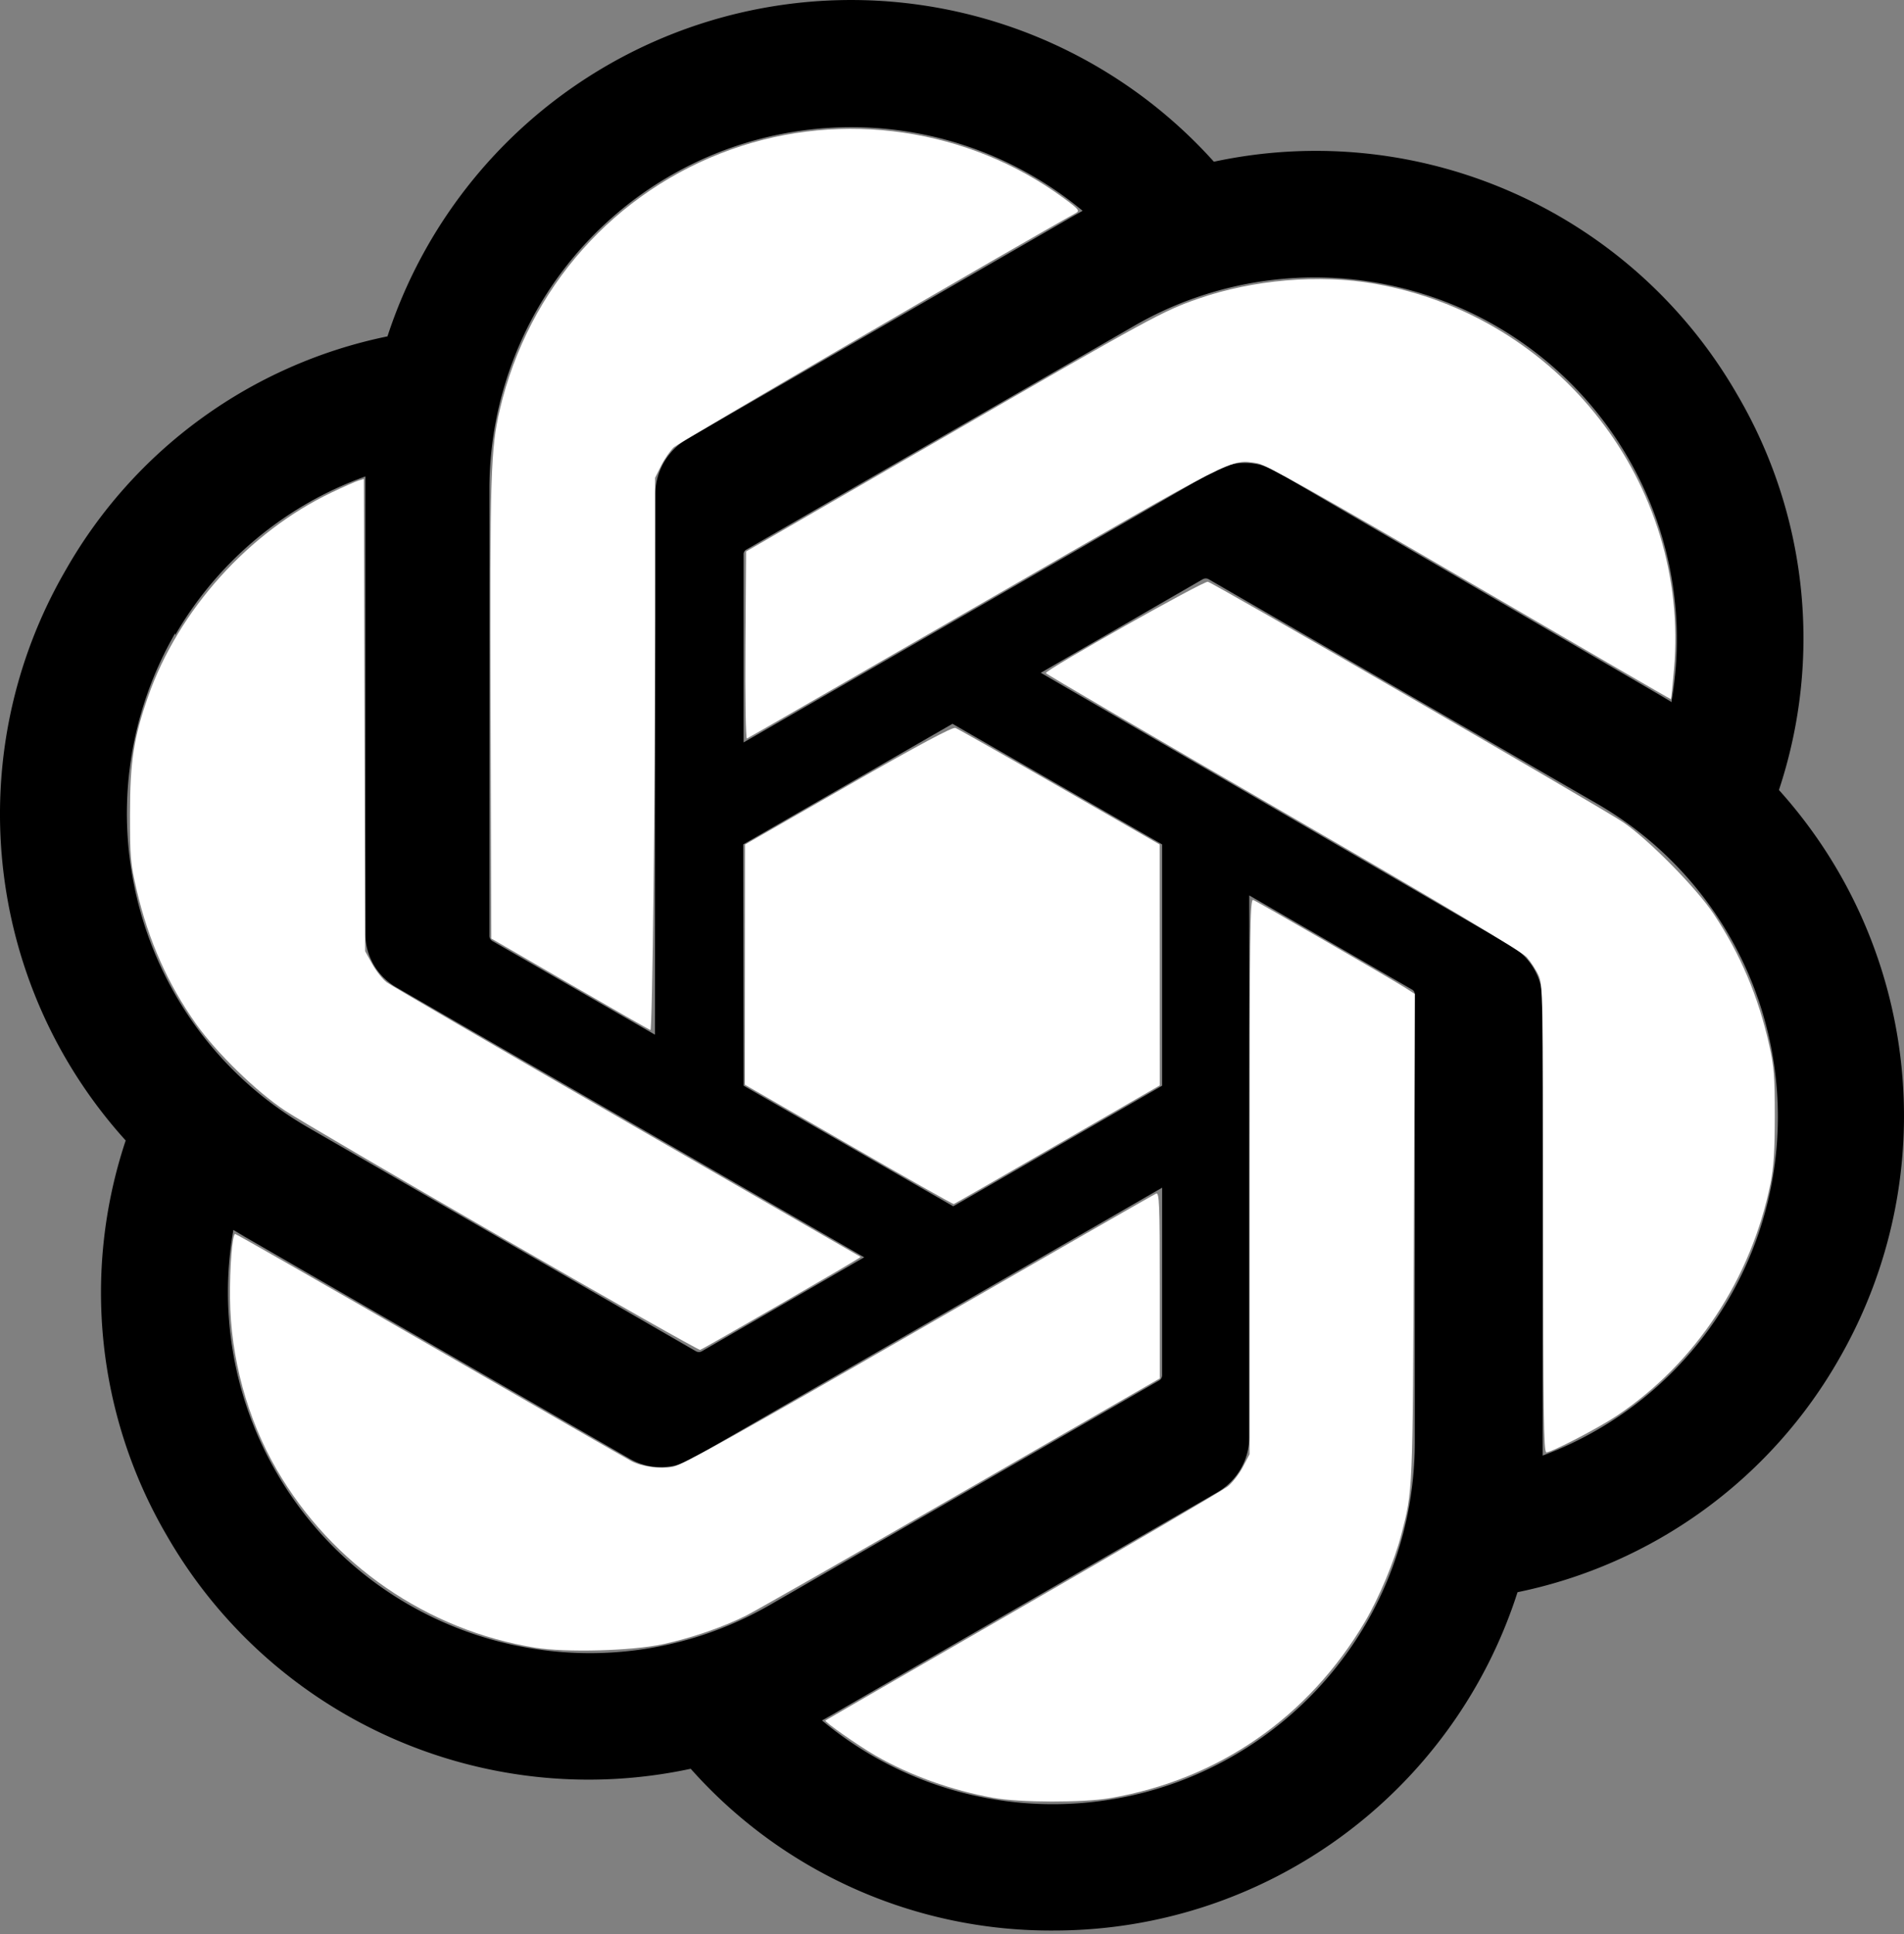 <?xml version="1.0" encoding="UTF-8" standalone="no"?>
<svg
   width="256"
   height="260"
   preserveAspectRatio="xMidYMid"
   viewBox="0 0 256 260"
   version="1.1"
   id="svg1"
   sodipodi:docname="chatgpt.svg"
   inkscape:version="1.3 (0e150ed6c4, 2023-07-21)"
   xmlns:inkscape="http://www.inkscape.org/namespaces/inkscape"
   xmlns:sodipodi="http://sodipodi.sourceforge.net/DTD/sodipodi-0.dtd"
   xmlns="http://www.w3.org/2000/svg"
   xmlns:svg="http://www.w3.org/2000/svg">
  <rect x="0" y="0" width="256" height="260" fill="#808080" stroke="none"/>
  <defs
     id="defs1" />
  <sodipodi:namedview
     id="namedview1"
     pagecolor="#ffffff"
     bordercolor="#000000"
     borderopacity="0.25"
     inkscape:showpageshadow="2"
     inkscape:pageopacity="0.0"
     inkscape:pagecheckerboard="0"
     inkscape:deskcolor="#d1d1d1"
     inkscape:zoom="3.0653846"
     inkscape:cx="127.87955"
     inkscape:cy="130"
     inkscape:window-width="1920"
     inkscape:window-height="1017"
     inkscape:window-x="-8"
     inkscape:window-y="-8"
     inkscape:window-maximized="1"
     inkscape:current-layer="svg1" />
  <path
     d="M239.184 106.203a64.716 64.716 0 0 0-5.576-53.103C219.452 28.459 191 15.784 163.213 21.74A65.586 65.586 0 0 0 52.096 45.22a64.716 64.716 0 0 0-43.23 31.36c-14.31 24.602-11.061 55.634 8.033 76.74a64.665 64.665 0 0 0 5.525 53.102c14.174 24.65 42.644 37.324 70.446 31.36a64.72 64.72 0 0 0 48.754 21.744c28.481.025 53.714-18.361 62.414-45.481a64.767 64.767 0 0 0 43.229-31.36c14.137-24.558 10.875-55.423-8.083-76.483Zm-97.56 136.338a48.397 48.397 0 0 1-31.105-11.255l1.535-.87 51.67-29.825a8.595 8.595 0 0 0 4.247-7.367v-72.85l21.845 12.636c.218.111.37.32.409.563v60.367c-.056 26.818-21.783 48.545-48.601 48.601Zm-104.466-44.61a48.345 48.345 0 0 1-5.781-32.589l1.534.921 51.722 29.826a8.339 8.339 0 0 0 8.441 0l63.181-36.425v25.221a.87.87 0 0 1-.358.665l-52.335 30.184c-23.257 13.398-52.97 5.431-66.404-17.803ZM23.549 85.38a48.499 48.499 0 0 1 25.58-21.333v61.39a8.288 8.288 0 0 0 4.195 7.316l62.874 36.272-21.845 12.636a.819.819 0 0 1-.767 0L41.353 151.53c-23.211-13.454-31.171-43.144-17.804-66.405v.256Zm179.466 41.695-63.08-36.63L161.73 77.86a.819.819 0 0 1 .768 0l52.233 30.184a48.6 48.6 0 0 1-7.316 87.635v-61.391a8.544 8.544 0 0 0-4.4-7.213Zm21.742-32.69-1.535-.922-51.619-30.081a8.39 8.39 0 0 0-8.492 0L99.98 99.808V74.587a.716.716 0 0 1 .307-.665l52.233-30.133a48.652 48.652 0 0 1 72.236 50.391v.205ZM88.061 139.097l-21.845-12.585a.87.87 0 0 1-.41-.614V65.685a48.652 48.652 0 0 1 79.757-37.346l-1.535.87-51.67 29.825a8.595 8.595 0 0 0-4.246 7.367l-.051 72.697Zm11.868-25.58 28.138-16.217 28.188 16.218v32.434l-28.086 16.218-28.188-16.218-.052-32.434Z"
     id="path1" />
  <path
     style="fill:#ffffff;stroke-width:27.229;stroke-linejoin:round;paint-order:markers stroke fill"
     d="M 67.691,166.506 C 53.338,158.232 40.125,150.494 38.331,149.309 c -3.84,-2.535 -9.201,-7.756 -11.972,-11.66 -3.781,-5.328 -6.394,-11.206 -7.967,-17.925 -0.84,-3.588 -0.916,-4.445 -0.914,-10.276 0.003,-7.078 0.511,-10.357 2.46,-15.883 4.075,-11.551 13.498,-22.023 24.59,-27.33 1.615,-0.773 3.263,-1.504 3.664,-1.625 l 0.728,-0.22 0.088,31.745 0.088,31.745 0.95,1.714 c 0.522,0.943 1.403,2.053 1.957,2.468 0.554,0.415 15.1,8.876 32.325,18.803 17.225,9.927 31.352,18.075 31.394,18.107 0.106,0.08 -21.164,12.389 -21.59,12.494 -0.189,0.047 -12.088,-6.685 -26.441,-14.959 z"
     id="path2" />
  <path
     style="fill:#ffffff;stroke-width:27.229;stroke-linejoin:round;paint-order:markers stroke fill"
     d="M 76.662,132.313 66.06,126.173 65.963,95.546 C 65.861,63.746 65.967,60.33 67.216,55.021 71.058,38.693 82.692,25.636 98.356,20.074 c 14.967,-5.315 31.878,-2.83 44.665,6.563 2.025,1.488 2.192,1.693 1.631,2.002 -7.242,3.991 -53.404,30.882 -54.047,31.485 -0.495,0.464 -1.265,1.578 -1.713,2.475 l -0.813,1.632 -3.26e-4,19.265 c -3.94e-4,23.303 -0.36,54.992 -0.624,54.972 -0.105,-0.008 -4.962,-2.777 -10.794,-6.155 z"
     id="path3" />
  <path
     style="fill:#ffffff;stroke-width:27.229;stroke-linejoin:round;paint-order:markers stroke fill"
     d="m 100.228,86.765 0.085,-12.627 25.935,-14.984 c 28.646,-16.551 30.085,-17.335 34.861,-18.998 7.348,-2.558 16.247,-3.315 23.696,-2.017 24.833,4.327 42.427,26.96 40.27,51.803 -0.191,2.197 -0.375,4.02 -0.409,4.051 -0.034,0.031 -12.238,-7.044 -27.12,-15.723 -20.52,-11.966 -27.406,-15.831 -28.494,-15.994 -3.637,-0.545 -2.313,-1.217 -36.533,18.534 -17.495,10.098 -31.937,18.41 -32.093,18.47 -0.158,0.061 -0.246,-5.462 -0.198,-12.517 z"
     id="path4" />
  <path
     style="fill:#ffffff;stroke-width:27.229;stroke-linejoin:round;paint-order:markers stroke fill"
     d="m 114.098,153.872 -13.945,-8.05 0.013,-16.148 0.013,-16.148 13.86,-7.942 c 9.504,-5.446 14.036,-7.875 14.421,-7.727 0.309,0.118 6.614,3.692 14.012,7.942 l 13.45,7.727 0.006,16.195 0.006,16.195 -13.75,7.945 c -7.563,4.37 -13.838,7.971 -13.946,8.003 -0.108,0.032 -6.471,-3.565 -14.141,-7.992 z"
     id="path5" />
  <path
     style="fill:#ffffff;stroke-width:27.229;stroke-linejoin:round;paint-order:markers stroke fill"
     d="m 207.471,163.846 c -0.007,-29.824 -0.037,-31.466 -0.61,-32.725 -0.331,-0.729 -1.048,-1.83 -1.593,-2.447 -0.672,-0.76 -11.224,-7.048 -32.813,-19.552 -17.502,-10.137 -31.829,-18.524 -31.837,-18.637 -0.033,-0.442 21.223,-12.421 21.781,-12.275 0.881,0.23 53.056,30.438 55.845,32.332 3.4,2.309 9.868,8.864 12.177,12.341 3.587,5.401 5.997,11.09 7.454,17.596 0.65,2.901 0.757,4.275 0.753,9.585 -0.004,4.619 -0.152,6.927 -0.583,9.059 -2.582,12.789 -10.079,24.128 -20.612,31.173 -2.465,1.649 -8.814,4.949 -9.52,4.949 -0.359,0 -0.436,-5.469 -0.442,-31.399 z"
     id="path6" />
  <path
     style="fill:#ffffff;stroke-width:27.229;stroke-linejoin:round;paint-order:markers stroke fill"
     d="m 133.588,241.697 c -5.637,-1.006 -11.261,-3.025 -15.916,-5.714 -2.341,-1.352 -6.869,-4.531 -6.688,-4.695 0.052,-0.047 11.986,-6.941 26.519,-15.32 14.533,-8.379 26.938,-15.641 27.566,-16.138 0.628,-0.497 1.545,-1.676 2.039,-2.619 l 0.897,-1.715 v -37.35 c 0,-32.933 0.057,-37.328 0.485,-37.164 0.602,0.231 18.787,10.735 20.493,11.838 l 1.242,0.802 -0.135,32.687 c -0.142,34.591 -0.116,33.972 -1.688,40.027 -0.906,3.488 -2.991,8.481 -4.873,11.665 -7.596,12.854 -19.671,21.219 -34.244,23.722 -3.652,0.627 -12.114,0.613 -15.698,-0.027 z"
     id="path7" />
  <path
     style="fill:#ffffff;stroke-width:27.229;stroke-linejoin:round;paint-order:markers stroke fill"
     d="m 71.932,221.5 c -14.489,-2.344 -27.307,-11.165 -34.694,-23.877 -3.988,-6.862 -6.232,-15.074 -6.311,-23.093 -0.042,-4.23 0.313,-8.645 0.694,-8.645 0.13,0 11.969,6.767 26.309,15.038 14.34,8.271 26.477,15.248 26.97,15.504 1.462,0.76 3.846,1.079 5.601,0.75 1.224,-0.23 9.07,-4.604 33.039,-18.42 17.289,-9.965 31.65,-18.201 31.915,-18.303 0.419,-0.161 0.481,1.438 0.481,12.333 v 12.518 L 129.266,200.676 c -14.668,8.455 -27.696,15.886 -28.952,16.514 -3.128,1.564 -7.409,3.036 -11.19,3.846 -4.216,0.903 -13.008,1.141 -17.192,0.464 z"
     id="path8" />
</svg>
